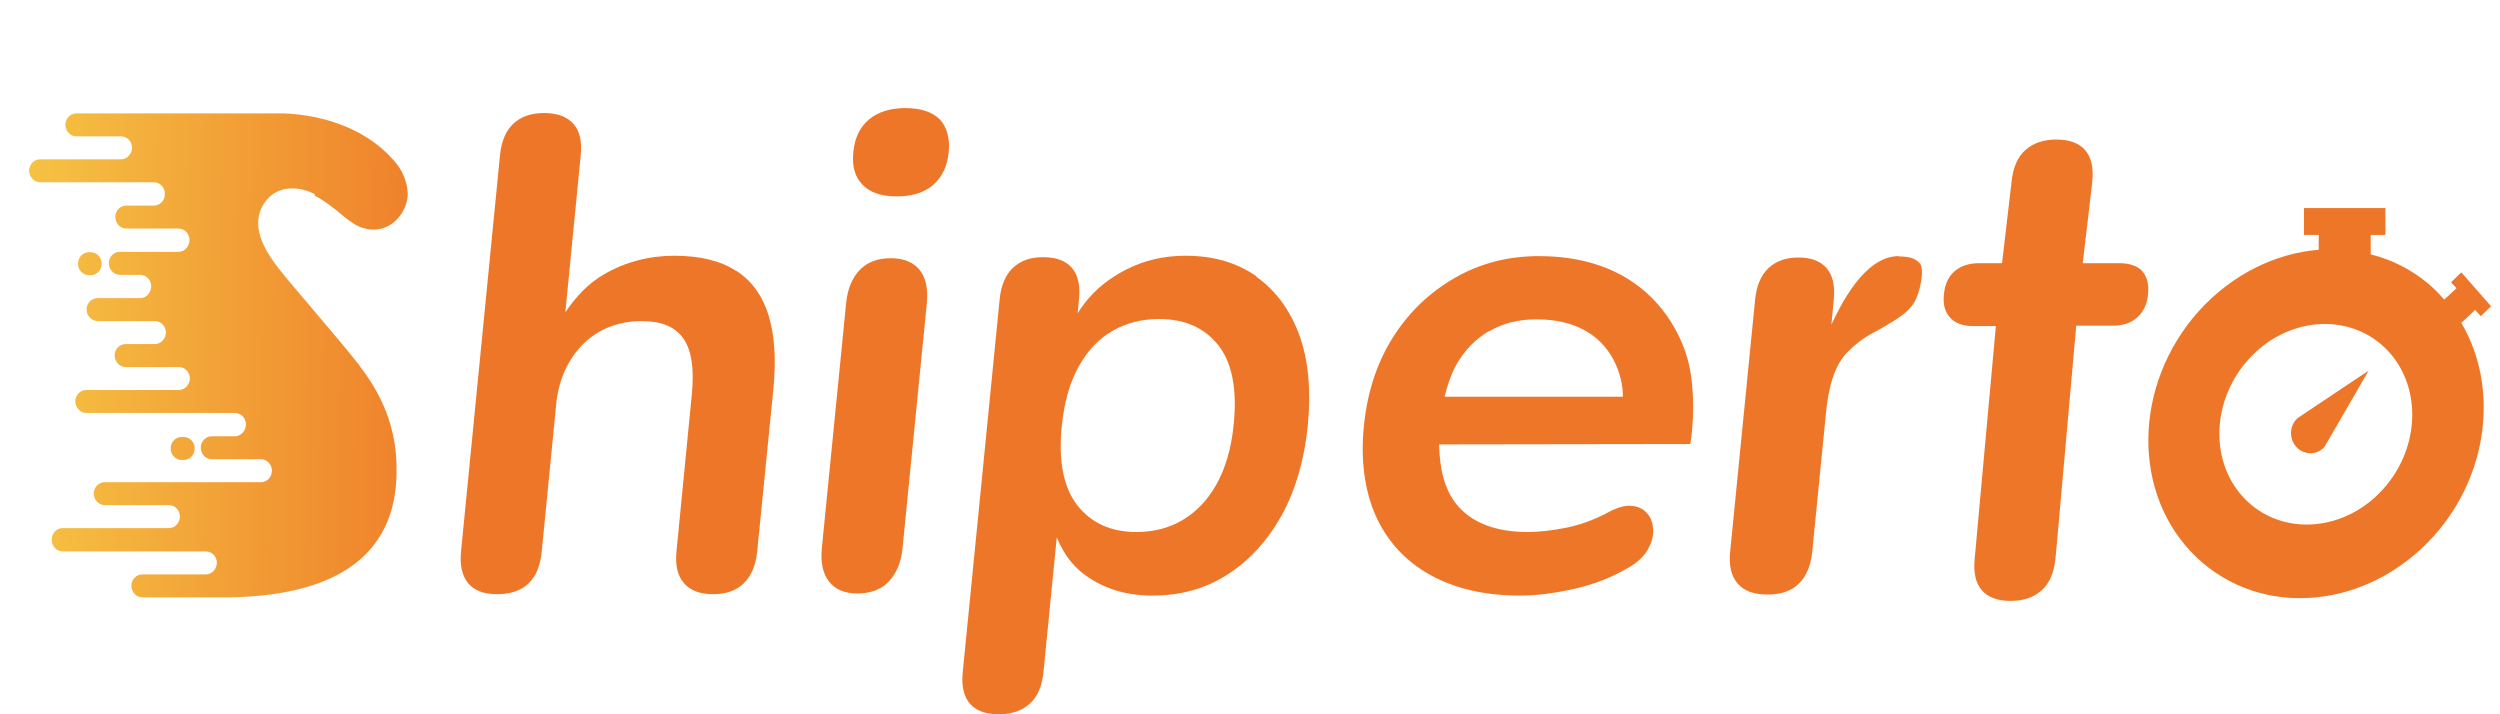 <svg width="140" height="40" viewBox="0 0 140 40" fill="none" xmlns="http://www.w3.org/2000/svg">
<g clip-path="url(#clip0_737_152)">
<path d="M41.197 15.153C40.335 14.599 39.186 14.322 37.768 14.322C36.351 14.322 35.049 14.659 33.842 15.351C32.942 15.865 32.253 16.617 31.659 17.488L32.521 8.684C32.598 7.913 32.464 7.319 32.1 6.924C31.736 6.528 31.2 6.33 30.472 6.33C29.744 6.33 29.169 6.528 28.748 6.924C28.327 7.319 28.078 7.913 28.001 8.684L25.818 30.88C25.741 31.652 25.875 32.245 26.22 32.661C26.565 33.076 27.101 33.274 27.829 33.274C29.342 33.274 30.184 32.483 30.338 30.88L31.142 22.69C31.276 21.266 31.793 20.138 32.655 19.268C33.517 18.417 34.628 17.982 35.949 17.982C37.041 17.982 37.807 18.299 38.266 18.951C38.726 19.604 38.879 20.633 38.745 22.057L37.883 30.88C37.807 31.652 37.941 32.245 38.305 32.661C38.669 33.076 39.205 33.274 39.932 33.274C40.66 33.274 41.235 33.076 41.656 32.661C42.077 32.245 42.326 31.652 42.403 30.88L43.303 21.84C43.475 20.138 43.38 18.754 43.035 17.646C42.69 16.538 42.077 15.707 41.216 15.153H41.197Z" fill="#EE7628"/>
<path d="M50.696 6.053C49.853 6.053 49.163 6.271 48.666 6.686C48.167 7.102 47.861 7.715 47.785 8.526C47.708 9.337 47.88 9.911 48.302 10.346C48.723 10.781 49.355 10.999 50.217 10.999C51.078 10.999 51.768 10.781 52.266 10.346C52.764 9.911 53.051 9.298 53.128 8.526C53.204 7.755 53.032 7.122 52.63 6.686C52.209 6.271 51.577 6.053 50.696 6.053Z" fill="#EE7628"/>
<path d="M49.872 14.461C49.144 14.461 48.57 14.678 48.148 15.114C47.727 15.549 47.459 16.182 47.382 16.993L46.023 30.702C45.946 31.494 46.08 32.127 46.425 32.562C46.77 33.017 47.306 33.234 48.014 33.234C48.723 33.234 49.355 33.017 49.776 32.562C50.198 32.107 50.466 31.494 50.542 30.702L51.902 16.993C51.979 16.162 51.845 15.549 51.5 15.114C51.136 14.678 50.6 14.461 49.891 14.461H49.872Z" fill="#EE7628"/>
<path d="M70.383 15.49C69.291 14.718 67.97 14.322 66.419 14.322C64.868 14.322 63.584 14.718 62.378 15.49C61.516 16.044 60.846 16.736 60.348 17.547L60.424 16.756C60.501 15.984 60.367 15.391 60.022 14.995C59.678 14.6 59.141 14.402 58.413 14.402C57.686 14.402 57.15 14.6 56.728 14.995C56.307 15.391 56.058 15.984 55.981 16.756L53.913 37.646C53.836 38.417 53.97 39.011 54.315 39.407C54.66 39.802 55.196 40 55.924 40C56.652 40 57.226 39.802 57.667 39.407C58.107 39.011 58.356 38.417 58.433 37.646L59.18 30.089C59.524 30.92 60.003 31.652 60.769 32.206C61.803 32.958 63.048 33.353 64.523 33.353C66.093 33.353 67.491 32.977 68.717 32.186C69.943 31.415 70.958 30.307 71.762 28.882C72.547 27.458 73.045 25.757 73.237 23.818C73.428 21.879 73.275 20.158 72.758 18.754C72.241 17.349 71.436 16.261 70.345 15.49H70.383ZM68.123 27.122C67.625 28.012 66.993 28.665 66.227 29.12C65.461 29.575 64.599 29.792 63.642 29.792C62.186 29.792 61.095 29.278 60.309 28.269C59.544 27.26 59.256 25.776 59.467 23.798C59.601 22.473 59.926 21.385 60.424 20.495C60.922 19.604 61.554 18.952 62.32 18.516C63.086 18.081 63.948 17.864 64.906 17.864C66.361 17.864 67.453 18.358 68.238 19.347C69.004 20.336 69.291 21.82 69.081 23.818C68.947 25.143 68.621 26.232 68.123 27.122Z" fill="#EE7628"/>
<path d="M94.648 24.886C94.782 24.332 95.05 21.583 94.38 19.703C93.997 18.615 92.311 14.342 86.183 14.342C84.478 14.342 82.908 14.738 81.491 15.549C80.074 16.36 78.905 17.468 78.005 18.892C77.105 20.317 76.569 21.959 76.377 23.858C76.186 25.757 76.416 27.478 77.048 28.902C77.699 30.326 78.695 31.415 80.074 32.186C81.453 32.958 83.138 33.353 85.129 33.353C86.068 33.353 87.102 33.215 88.232 32.958C89.362 32.7 90.358 32.285 91.258 31.751C91.718 31.474 92.062 31.157 92.273 30.782C92.484 30.406 92.599 30.049 92.579 29.674C92.56 29.298 92.465 29.001 92.254 28.764C92.043 28.506 91.756 28.368 91.373 28.328C90.99 28.289 90.53 28.427 89.994 28.724C89.247 29.12 88.481 29.397 87.696 29.555C86.891 29.713 86.183 29.792 85.551 29.792C83.751 29.792 82.429 29.278 81.587 28.269C80.935 27.478 80.61 26.33 80.591 24.886C80.591 24.886 94.207 24.866 94.629 24.866L94.648 24.886ZM83.387 18.556C84.153 18.101 85.034 17.883 86.049 17.883C90.396 17.883 90.932 21.405 90.875 22.216H80.897C81.05 21.563 81.261 20.969 81.548 20.435C82.008 19.624 82.621 18.991 83.387 18.536V18.556Z" fill="#EE7628"/>
<path d="M106.33 14.342C104.377 14.342 103.036 17.171 102.557 18.18L102.691 16.776C102.768 16.004 102.634 15.411 102.289 15.015C101.944 14.619 101.427 14.421 100.719 14.421C100.01 14.421 99.455 14.619 99.033 15.015C98.612 15.411 98.363 16.004 98.287 16.776L96.888 30.9C96.812 31.672 96.946 32.265 97.31 32.681C97.674 33.096 98.21 33.294 98.976 33.294C99.742 33.294 100.317 33.096 100.738 32.681C101.159 32.265 101.408 31.672 101.485 30.9L102.251 23.165C102.385 21.741 102.71 20.416 103.534 19.644C104.357 18.853 104.779 18.714 105.334 18.398C106.177 17.903 106.809 17.547 107.173 16.973C107.537 16.4 107.786 15.055 107.517 14.758C107.249 14.441 106.866 14.362 106.349 14.362L106.33 14.342Z" fill="#EE7628"/>
<path d="M119.985 15.193C119.698 14.896 119.276 14.738 118.683 14.738H116.633L117.17 10.168C117.246 9.397 117.112 8.803 116.767 8.407C116.423 8.012 115.887 7.814 115.159 7.814C114.431 7.814 113.856 8.012 113.416 8.407C112.976 8.803 112.727 9.397 112.65 10.168L112.114 14.738H110.831C110.256 14.738 109.796 14.896 109.452 15.193C109.107 15.489 108.915 15.925 108.858 16.498C108.801 17.052 108.915 17.468 109.203 17.784C109.49 18.101 109.911 18.259 110.486 18.259H111.769L110.582 31.296C110.505 32.067 110.639 32.661 110.984 33.056C111.329 33.452 111.865 33.65 112.592 33.65C113.32 33.65 113.895 33.452 114.335 33.056C114.776 32.661 115.025 32.067 115.101 31.296L115.14 30.94L116.27 18.239H118.319C118.893 18.239 119.353 18.081 119.698 17.765C120.042 17.448 120.234 17.033 120.291 16.479C120.349 15.905 120.234 15.47 119.947 15.173L119.985 15.193Z" fill="#EE7628"/>
<path d="M138.619 17.369L138.926 17.705L139.5 17.151L137.834 15.252L137.259 15.806L137.566 16.142L136.876 16.776C136.723 16.598 136.57 16.439 136.398 16.261C135.344 15.252 134.099 14.58 132.759 14.243V13.155H133.582V11.652H129.024V13.155H129.848V13.986C127.435 14.184 125.003 15.351 123.126 17.428C119.429 21.563 119.353 27.715 122.992 31.197C126.63 34.679 132.567 34.144 136.283 30.03C139.404 26.548 139.921 21.622 137.834 18.081L138.638 17.329L138.619 17.369ZM133.467 27.379C131.342 29.753 127.914 30.049 125.826 28.052C123.739 26.053 123.777 22.512 125.903 20.139C128.028 17.765 131.457 17.468 133.544 19.466C135.631 21.464 135.593 25.005 133.467 27.379Z" fill="#EE7628"/>
<path d="M132.644 20.752L128.68 23.403C128.45 23.6 128.297 23.897 128.297 24.253C128.297 24.866 128.775 25.381 129.388 25.381C129.695 25.381 129.982 25.242 130.173 25.025L132.644 20.752Z" fill="#EE7628"/>
<path d="M5.077 14.124H4.981C4.643 14.124 4.369 14.408 4.369 14.758V14.777C4.369 15.127 4.643 15.41 4.981 15.41H5.077C5.416 15.41 5.69 15.127 5.69 14.777V14.758C5.69 14.408 5.416 14.124 5.077 14.124Z" fill="url(#paint0_linear_737_152)"/>
<path d="M10.286 24.471H10.171C9.833 24.471 9.558 24.754 9.558 25.104V25.123C9.558 25.473 9.833 25.757 10.171 25.757H10.286C10.625 25.757 10.899 25.473 10.899 25.123V25.104C10.899 24.754 10.625 24.471 10.286 24.471Z" fill="url(#paint1_linear_737_152)"/>
<path d="M17.602 10.94C18.196 11.256 18.751 11.691 19.306 12.166C19.517 12.344 19.9 12.582 19.9 12.582C20.207 12.76 20.57 12.858 20.934 12.858C22.064 12.858 22.869 11.751 22.83 10.781C22.811 10.267 22.581 9.674 22.275 9.258C20.743 7.28 18.234 6.449 15.917 6.35H15.878H4.273C3.928 6.35 3.66 6.647 3.66 6.983C3.66 7.339 3.947 7.636 4.273 7.636H6.782C7.126 7.636 7.394 7.933 7.394 8.269C7.394 8.625 7.107 8.922 6.782 8.922H2.243C1.898 8.922 1.63 9.219 1.63 9.555C1.63 9.911 1.917 10.208 2.243 10.208H8.62C8.965 10.208 9.233 10.504 9.233 10.841V10.88C9.233 11.236 8.946 11.513 8.62 11.513H7.069C6.724 11.513 6.456 11.81 6.456 12.146C6.456 12.502 6.743 12.799 7.069 12.799H9.999C10.344 12.799 10.612 13.096 10.612 13.432C10.612 13.808 10.325 14.105 9.999 14.105H6.705C6.36 14.105 6.092 14.402 6.092 14.738C6.092 15.094 6.379 15.391 6.705 15.391H7.854C8.199 15.391 8.467 15.687 8.467 16.024C8.467 16.4 8.18 16.696 7.854 16.696H5.46C5.115 16.696 4.847 16.993 4.847 17.329C4.847 17.685 5.115 17.962 5.46 17.982H8.678C9.022 17.982 9.29 18.279 9.29 18.615C9.29 18.971 9.003 19.268 8.678 19.268H7.031C6.686 19.268 6.418 19.565 6.418 19.901C6.418 20.257 6.705 20.554 7.031 20.554H10.018C10.363 20.554 10.631 20.851 10.631 21.187C10.631 21.543 10.344 21.84 10.018 21.84H4.828C4.483 21.84 4.215 22.136 4.215 22.473C4.215 22.829 4.503 23.126 4.828 23.126H13.159C13.504 23.126 13.772 23.422 13.772 23.759C13.772 24.134 13.485 24.431 13.159 24.431H11.857C11.512 24.431 11.244 24.728 11.244 25.064C11.244 25.42 11.512 25.717 11.857 25.717H14.614C14.959 25.717 15.227 26.014 15.227 26.35C15.227 26.726 14.94 27.003 14.614 27.003H5.862C5.518 27.003 5.249 27.3 5.249 27.636C5.249 27.992 5.537 28.289 5.862 28.289H9.463C9.807 28.289 10.076 28.585 10.076 28.922C10.076 29.278 9.788 29.575 9.463 29.575H3.507C3.162 29.575 2.894 29.871 2.894 30.227C2.894 30.584 3.181 30.88 3.507 30.88H11.531C11.876 30.88 12.144 31.177 12.144 31.513C12.144 31.869 11.857 32.166 11.531 32.166H7.969C7.624 32.166 7.356 32.463 7.356 32.799C7.356 33.155 7.643 33.452 7.969 33.452H12.757C12.757 33.452 12.795 33.452 12.814 33.452C19.46 33.353 21.911 30.623 22.179 27.082C22.428 23.838 21.126 21.78 20.073 20.396C19 19.011 16.204 15.826 15.591 15.015C14.825 14.026 13.944 12.601 14.825 11.335C15.515 10.346 16.74 10.405 17.64 10.88L17.602 10.94Z" fill="url(#paint2_linear_737_152)"/>
</g>
<defs>
<linearGradient id="paint0_linear_737_152" x1="-0.534" y1="14.698" x2="26.623" y2="15.032" gradientUnits="userSpaceOnUse">
<stop stop-color="#F6C945"/>
<stop offset="1" stop-color="#EE7628"/>
</linearGradient>
<linearGradient id="paint1_linear_737_152" x1="-0.649" y1="24.965" x2="26.488" y2="25.317" gradientUnits="userSpaceOnUse">
<stop stop-color="#F6C945"/>
<stop offset="1" stop-color="#EE7628"/>
</linearGradient>
<linearGradient id="paint2_linear_737_152" x1="-0.592" y1="19.763" x2="26.565" y2="20.096" gradientUnits="userSpaceOnUse">
<stop stop-color="#F6C945"/>
<stop offset="1" stop-color="#EE7628"/>
</linearGradient>
<clipPath id="clip0_737_152">
<rect width="139" height="40" fill="white" transform="translate(0.5)"/>
</clipPath>
</defs>
</svg>
